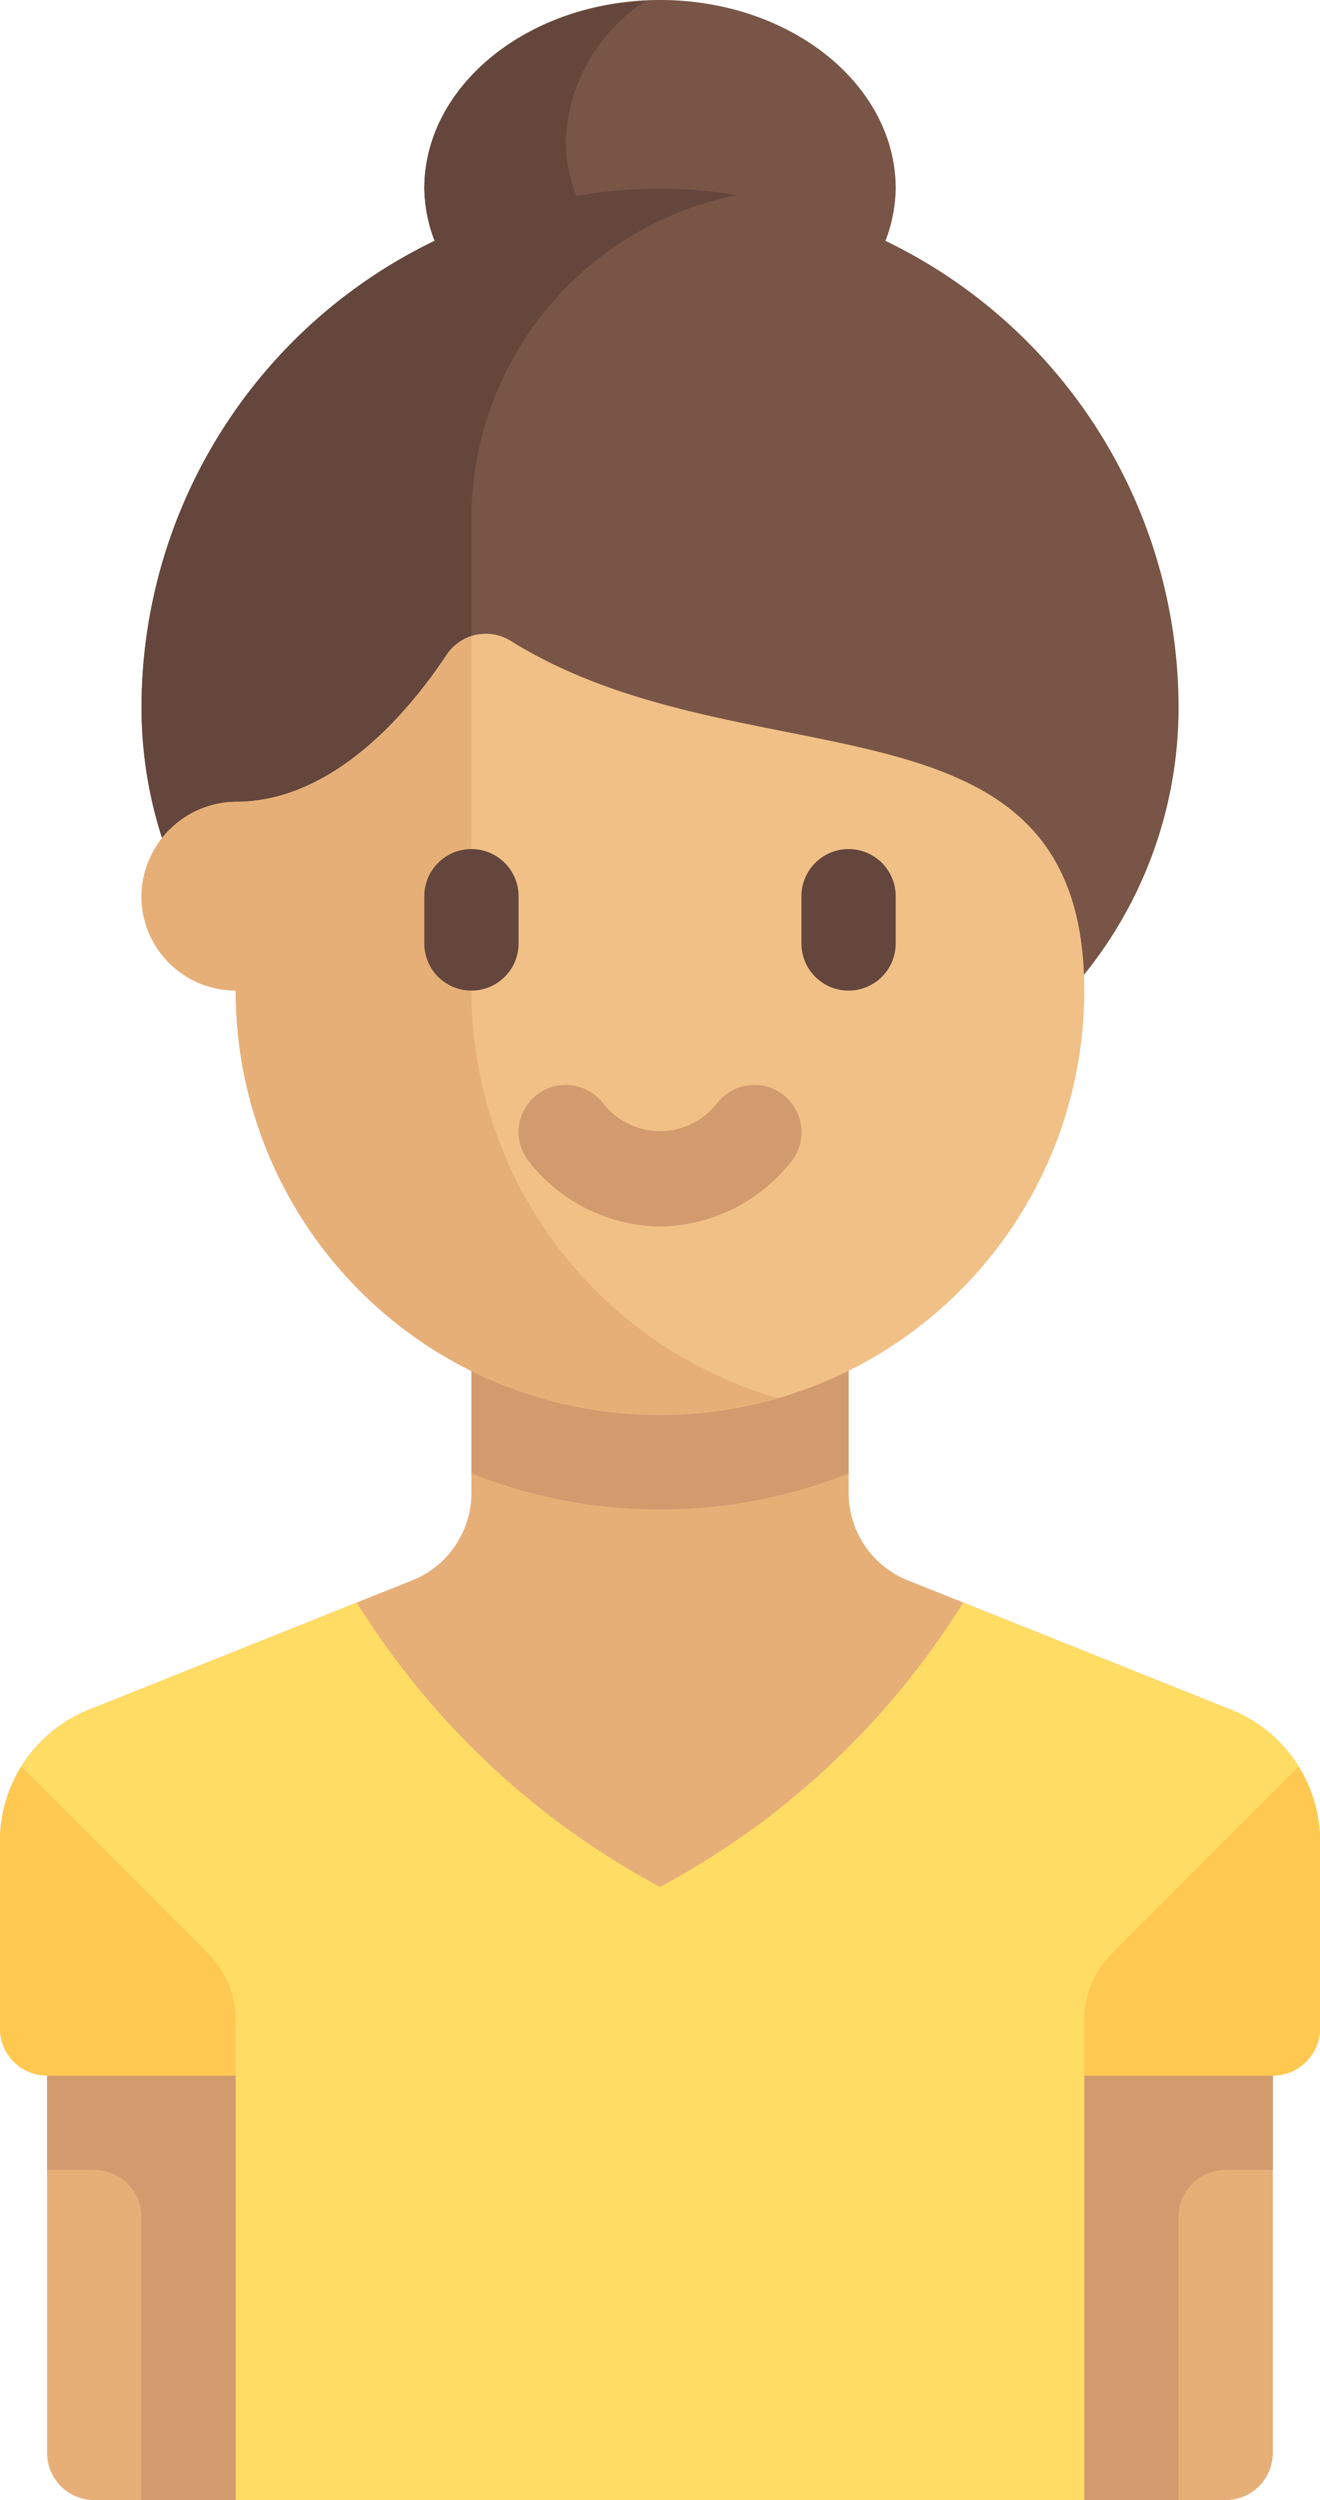 <svg xmlns="http://www.w3.org/2000/svg" width="46.844" height="88.669" viewBox="0 0 46.844 88.669"><defs><style>.a{fill:#785546;}.b{fill:#64463c;}.c{fill:#e6af78;}.d{fill:#d29b6e;}.e{fill:#ffdc64;}.f{fill:#f0c087;}.g{fill:#ffc850;}</style></defs><path class="a" d="M305.677,17.852a5.418,5.418,0,0,0,.364-1.85c0-3.7-3.745-6.692-8.365-6.692s-8.365,3-8.365,6.692a5.422,5.422,0,0,0,.364,1.85,18.386,18.386,0,0,0-10.4,16.553h0A15.057,15.057,0,0,0,294.33,49.462h6.692a15.057,15.057,0,0,0,15.057-15.057h0A18.386,18.386,0,0,0,305.677,17.852Z" transform="translate(-274.254 -9.31)"/><path class="b" d="M290.984,27.906a11.712,11.712,0,0,1,9.43-11.485,16.872,16.872,0,0,0-5.7.035,5.264,5.264,0,0,1-.382-1.933,6.181,6.181,0,0,1,2.821-4.977c-4.37.221-7.84,3.1-7.84,6.65a5.4,5.4,0,0,0,.366,1.849,18.386,18.386,0,0,0-10.4,16.554h0A15.057,15.057,0,0,0,294.33,49.656h3.346V39.618l-6.692-6.692V27.906Z" transform="translate(-274.254 -9.504)"/><path class="c" d="M295.036,283.759l-11.472-4.589a3.346,3.346,0,0,1-2.1-3.107v-6.1H268.077v6.1a3.346,3.346,0,0,1-2.1,3.107L254.5,283.759a5.019,5.019,0,0,0-3.155,4.66v6.64a1.673,1.673,0,0,0,1.673,1.673h0v13.384a1.673,1.673,0,0,0,1.673,1.673h40.152a1.673,1.673,0,0,0,1.673-1.673V296.732h0a1.673,1.673,0,0,0,1.673-1.673v-6.64A5.019,5.019,0,0,0,295.036,283.759Z" transform="translate(-251.347 -223.12)"/><g transform="translate(1.673 71.939)"><path class="d" d="M260.655,409.6v5.019h1.673A1.673,1.673,0,0,1,264,416.292V426.33h5.019V409.6Z" transform="translate(-260.655 -409.6)"/><path class="d" d="M464.511,409.6v5.019h-1.673a1.673,1.673,0,0,0-1.673,1.673V426.33h-5.019V409.6Z" transform="translate(-421.013 -409.6)"/></g><path class="e" d="M295.035,329.365l-9.508-3.8a28.5,28.5,0,0,1-10.759,10.084,28.5,28.5,0,0,1-10.759-10.084l-9.508,3.8a5.019,5.019,0,0,0-3.155,4.66v6.64a1.673,1.673,0,0,0,1.673,1.673h6.692V357.4h30.114V342.338h6.692a1.673,1.673,0,0,0,1.673-1.673v-6.64A5.019,5.019,0,0,0,295.035,329.365Z" transform="translate(-251.346 -268.726)"/><path class="d" d="M344.435,275.379a18.157,18.157,0,0,0,13.384,0v-5.414H344.435v5.414Z" transform="translate(-327.705 -223.121)"/><path class="f" d="M312.733,147.064c0-11.077-11.973-7.187-20.348-12.4a1.673,1.673,0,0,0-2.274.479c-1.292,1.95-3.937,5.157-7.385,5.223a3.391,3.391,0,0,0-3.453,3.321v.026a3.346,3.346,0,0,0,3.346,3.346,15.057,15.057,0,1,0,30.114,0Z" transform="translate(-274.254 -111.931)"/><path class="c" d="M290.983,147.537V134.991a1.609,1.609,0,0,0-.873.63c-1.292,1.95-3.937,5.157-7.385,5.223a3.391,3.391,0,0,0-3.453,3.32v.027a3.346,3.346,0,0,0,3.346,3.346,15.038,15.038,0,0,0,19.243,14.457A15.054,15.054,0,0,1,290.983,147.537Z" transform="translate(-274.253 -112.404)"/><path class="d" d="M358.765,228.438a6,6,0,0,1-4.645-2.292,1.673,1.673,0,1,1,2.6-2.108,2.565,2.565,0,0,0,4.094,0,1.673,1.673,0,1,1,2.6,2.108A6,6,0,0,1,358.765,228.438Z" transform="translate(-335.343 -184.94)"/><g transform="translate(15.057 30.114)"><path class="b" d="M411.273,181.892a1.673,1.673,0,0,1-1.673-1.673v-1.673a1.673,1.673,0,1,1,3.346,0v1.673A1.672,1.672,0,0,1,411.273,181.892Z" transform="translate(-396.216 -176.873)"/><path class="b" d="M336.8,181.892a1.673,1.673,0,0,1-1.673-1.673v-1.673a1.673,1.673,0,1,1,3.346,0v1.673A1.672,1.672,0,0,1,336.8,181.892Z" transform="translate(-335.127 -176.873)"/></g><g transform="translate(0 62.662)"><path class="g" d="M259.711,366.971a3.347,3.347,0,0,0-.98-2.366l-6.624-6.624a5,5,0,0,0-.761,2.637v6.64a1.673,1.673,0,0,0,1.673,1.673h6.692Z" transform="translate(-251.346 -357.981)"/><path class="g" d="M465.455,366.971a3.347,3.347,0,0,1,.98-2.366l6.624-6.624a5,5,0,0,1,.761,2.637v6.64a1.673,1.673,0,0,1-1.673,1.673h-6.692Z" transform="translate(-426.976 -357.981)"/></g></svg>